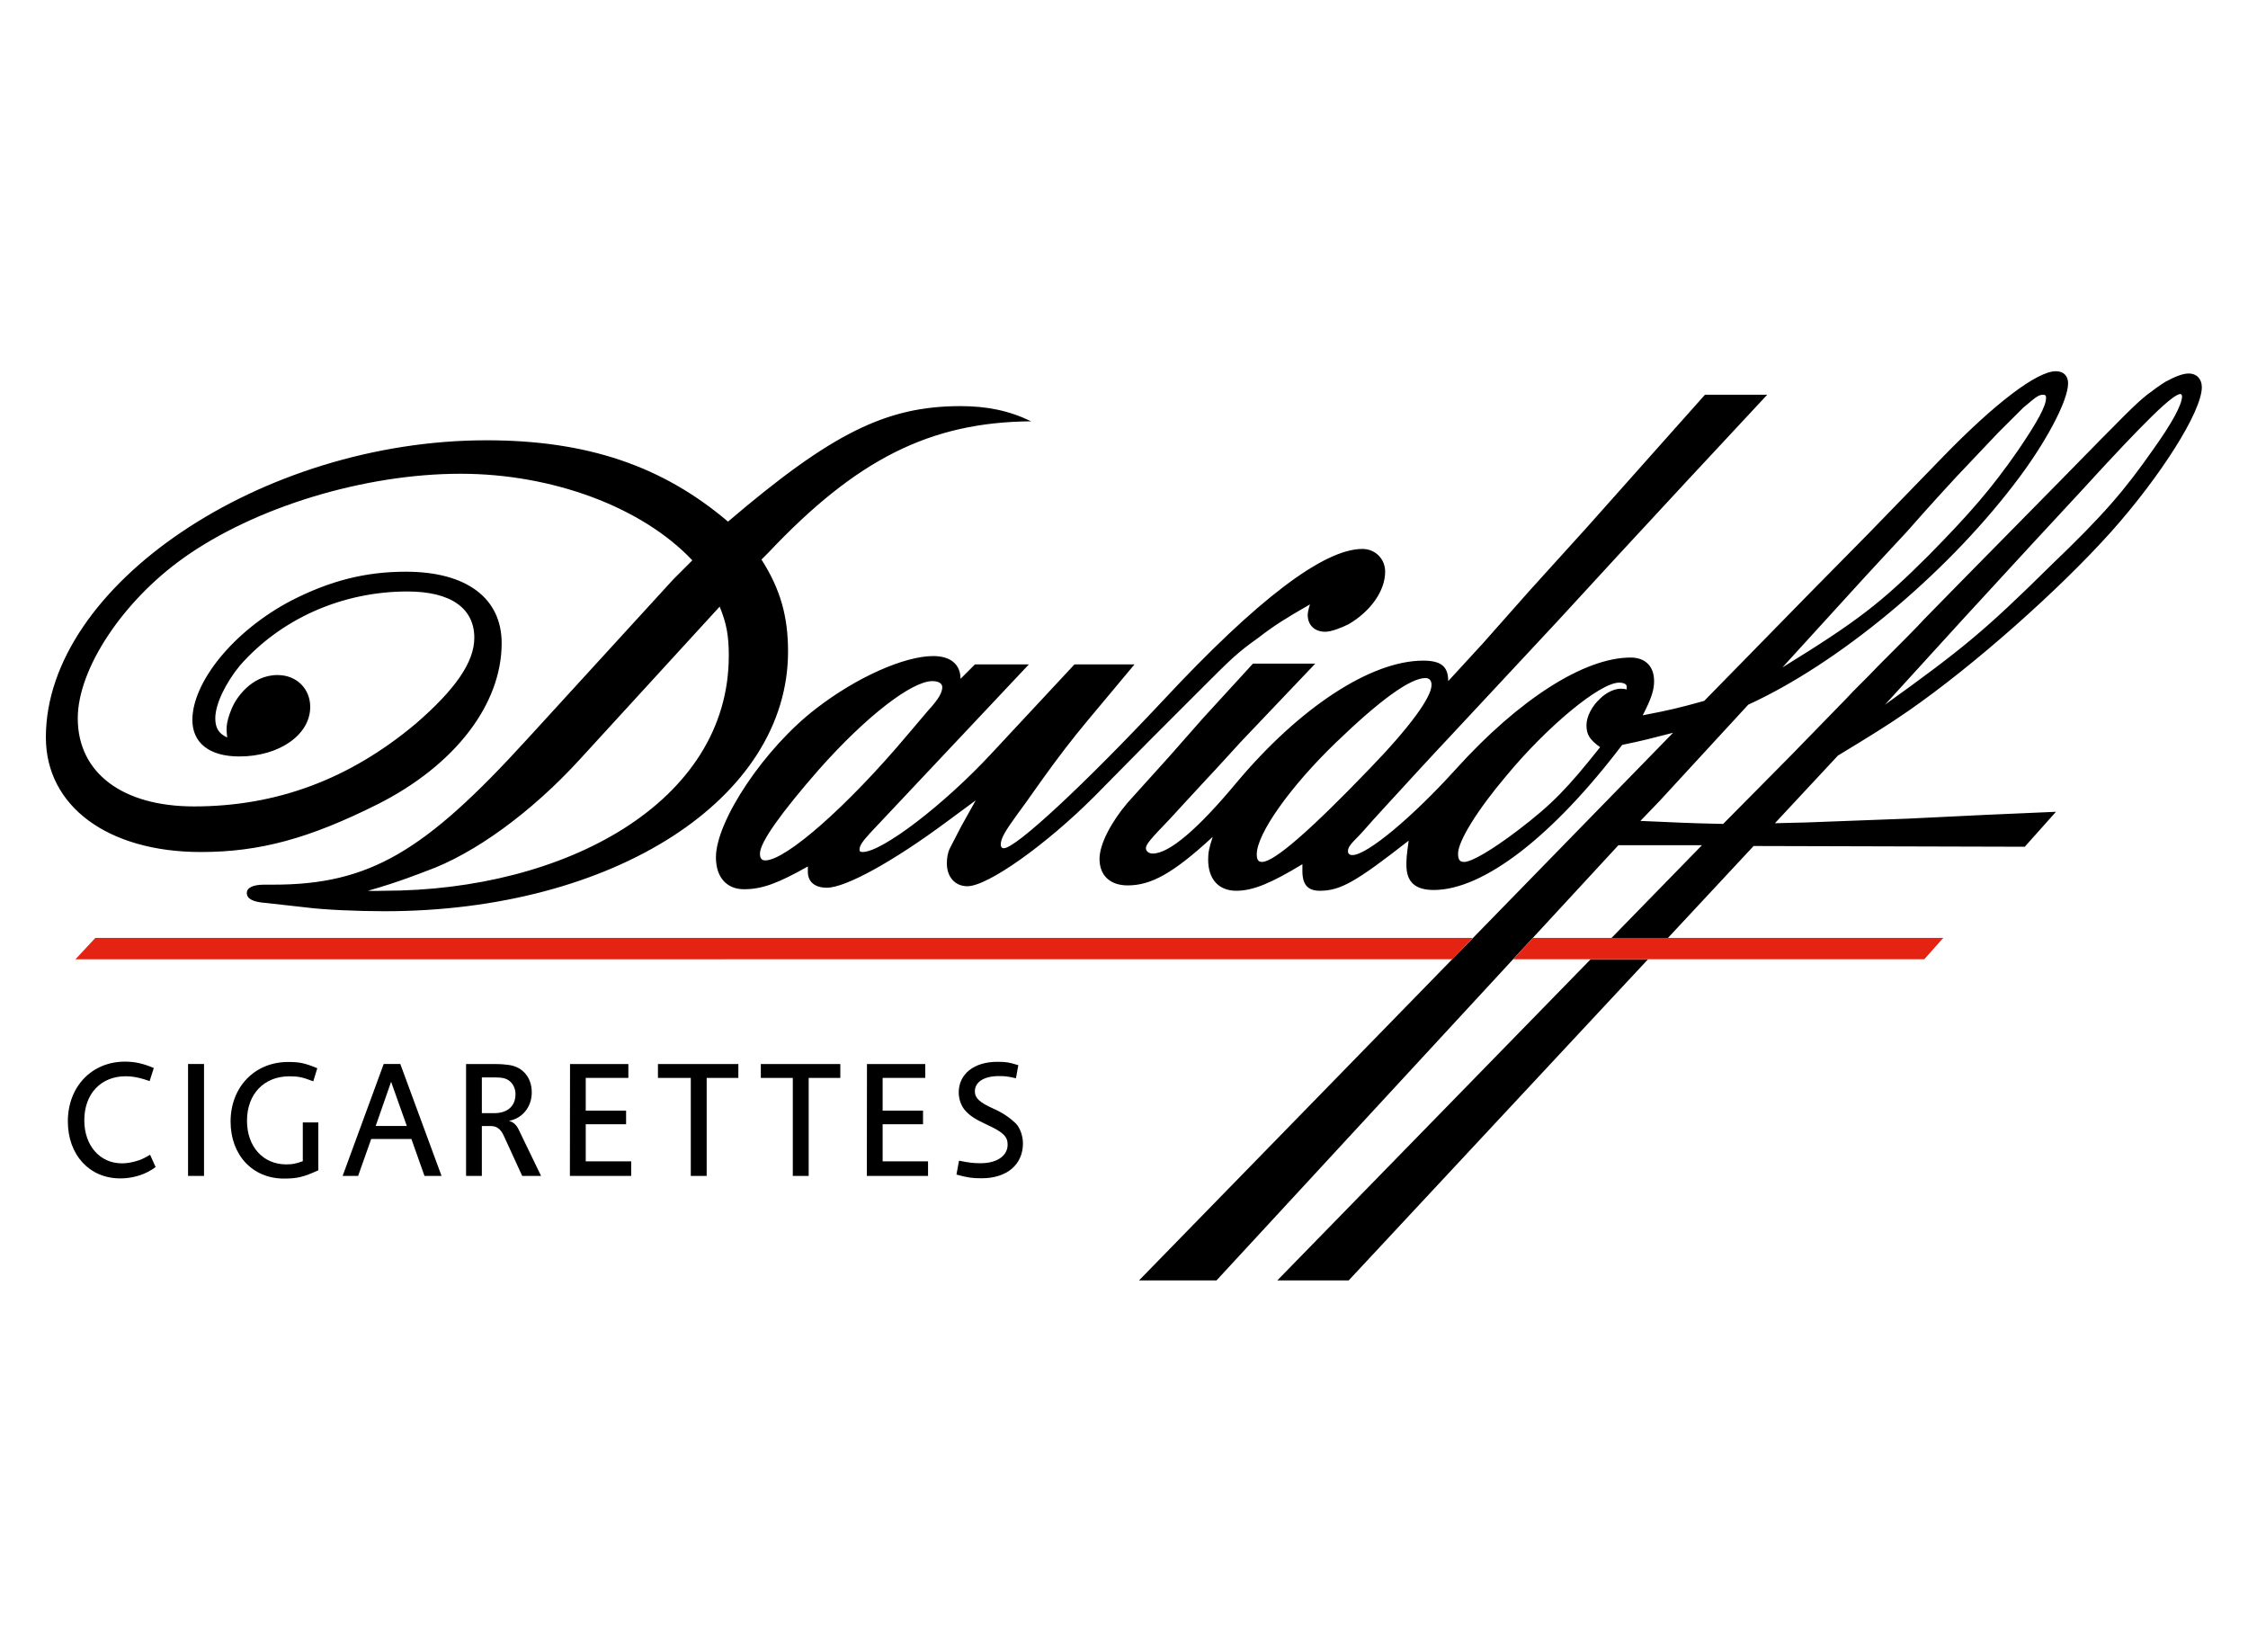 <?xml version="1.0" standalone="no"?><!DOCTYPE svg PUBLIC "-//W3C//DTD SVG 1.1//EN" "http://www.w3.org/Graphics/SVG/1.1/DTD/svg11.dtd"><svg width="98px" height="72px" version="1.1" xmlns="http://www.w3.org/2000/svg" xmlns:xlink="http://www.w3.org/1999/xlink" xml:space="preserve" style="fill-rule:evenodd;clip-rule:evenodd;stroke-linejoin:round;stroke-miterlimit:1.414;"><g><g transform="matrix(1.902,0,-3.08149e-33,1.902,-2.457,13.296)"><path d="M28.757,8.863c0.783,-0.784 0.888,-0.888 1.375,-1.236c0.385,-0.296 0.609,-0.435 1.185,-0.766c-0.034,0.105 -0.052,0.191 -0.052,0.243c0,0.227 0.156,0.384 0.4,0.384c0.14,0 0.365,-0.087 0.539,-0.174c0.506,-0.296 0.836,-0.766 0.836,-1.202c0,-0.296 -0.227,-0.522 -0.522,-0.522c-0.888,0 -2.42,1.167 -4.561,3.465c-1.794,1.915 -3.379,3.394 -3.657,3.394c-0.052,0 -0.07,-0.035 -0.07,-0.087c0,-0.139 0.105,-0.313 0.383,-0.696c0.053,-0.07 0.244,-0.331 0.574,-0.801c0.349,-0.488 0.697,-0.941 1.046,-1.358l1.062,-1.271l-1.376,0l-1.898,2.037c-1.079,1.166 -2.507,2.263 -2.959,2.263c-0.053,0 -0.07,-0.017 -0.07,-0.052c0,-0.087 0.052,-0.174 0.243,-0.383l3.639,-3.865l-1.236,0l-0.331,0.331c0,-0.331 -0.226,-0.522 -0.626,-0.522c-0.662,0 -1.758,0.487 -2.681,1.201c-1.184,0.905 -2.299,2.577 -2.299,3.412c0,0.453 0.243,0.731 0.644,0.731c0.418,0 0.784,-0.14 1.463,-0.522l0,0.122c0,0.227 0.156,0.365 0.435,0.365c0.436,0 1.533,-0.609 2.751,-1.514l0.662,-0.488l-0.331,0.592l-0.261,0.505c-0.052,0.105 -0.07,0.227 -0.07,0.348c0,0.314 0.191,0.523 0.47,0.523c0.471,0 1.811,-0.958 2.908,-2.055l1.288,-1.305ZM18.832,12.728c-0.087,0 -0.122,-0.052 -0.122,-0.157c0,-0.261 0.505,-0.958 1.358,-1.933c1.08,-1.217 2.124,-2.019 2.594,-2.019c0.139,0 0.227,0.052 0.227,0.139c0,0.122 -0.088,0.279 -0.314,0.523l-0.487,0.574c-1.376,1.636 -2.786,2.873 -3.256,2.873M19.354,7.94c0,-0.801 -0.174,-1.427 -0.609,-2.107l0.156,-0.156c2.021,-2.142 3.709,-2.994 6.025,-3.012c-0.505,-0.244 -1.01,-0.348 -1.62,-0.348c-1.705,0 -2.959,0.627 -5.328,2.647c-1.496,-1.271 -3.22,-1.864 -5.536,-1.864c-5.154,0 -10.099,3.326 -10.099,6.807c0,1.584 1.427,2.629 3.552,2.629c1.358,0 2.49,-0.313 4.057,-1.097c1.759,-0.888 2.838,-2.28 2.838,-3.69c0,-1.028 -0.801,-1.637 -2.194,-1.637c-0.94,0 -1.741,0.209 -2.629,0.662c-1.358,0.714 -2.266,1.891 -2.266,2.734c0,0.522 0.381,0.838 1.077,0.838c0.906,0 1.624,-0.491 1.624,-1.135c0,-0.418 -0.313,-0.731 -0.749,-0.731c-0.608,0 -0.956,0.543 -1.045,0.755c-0.162,0.384 -0.122,0.512 -0.109,0.676c-0.19,-0.088 -0.273,-0.213 -0.273,-0.439c0,-0.331 0.244,-0.818 0.557,-1.201c0.941,-1.079 2.351,-1.706 3.848,-1.706c0.992,0 1.532,0.383 1.532,1.062c0,0.557 -0.435,1.183 -1.341,1.967c-1.514,1.271 -3.186,1.897 -5.084,1.897c-1.636,0 -2.664,-0.766 -2.664,-2.019c0,-1.131 1.028,-2.681 2.421,-3.673c1.636,-1.166 4.143,-1.932 6.354,-1.932c2.108,0 4.162,0.766 5.311,1.984l-0.435,0.435l-3.36,3.674c-2.334,2.559 -3.596,3.327 -5.816,3.324l-0.199,0c-0.261,0 -0.401,0.07 -0.401,0.191c0,0.14 0.157,0.209 0.435,0.228c0.018,0 0.305,0.035 0.931,0.104c0.401,0.052 1.167,0.086 1.793,0.086c5.242,1.77636e-15 9.246,-2.576 9.246,-5.953M10.091,13.424c0,0 -0.286,0.008 -0.365,0c0.717,-0.203 1.211,-0.406 1.34,-0.453c1.09,-0.389 2.403,-1.34 3.517,-2.56l2.821,-3.081l0.383,-0.418c0.156,0.383 0.21,0.662 0.209,1.132c-0.004,3.357 -3.758,5.38 -7.905,5.38M30.568,22.354l1.636,0l6.861,-7.36l-1.314,-0.001ZM51.461,1.569c-0.14,0 -0.313,0.07 -0.539,0.191c-0.141,0.087 -0.279,0.192 -0.418,0.296c-0.278,0.226 -0.401,0.348 -2.004,1.985l-2.21,2.245l-0.888,0.906c-0.19,0.209 -0.54,0.557 -1.045,1.062c-0.295,0.313 -0.558,0.556 -0.748,0.766l-1.271,1.305l-1.551,1.567c-0.853,-0.017 -1.062,-0.035 -1.897,-0.069l0.437,-0.454l2.035,-2.21c2.055,-0.941 4.475,-2.942 6.078,-5.031c0.73,-0.94 1.253,-1.932 1.253,-2.333c0,-0.174 -0.106,-0.278 -0.28,-0.278c-0.436,0 -1.408,0.748 -2.576,1.949l-1.724,1.776l-1.356,1.375l-1.637,1.672l-0.767,0.783c-0.627,0.174 -0.783,0.209 -1.41,0.331c0.209,-0.401 0.261,-0.593 0.261,-0.784c0,-0.33 -0.191,-0.54 -0.539,-0.54c-1.062,0 -2.56,0.958 -4.006,2.559c-0.992,1.097 -2.035,1.968 -2.369,1.968c-0.067,0 -0.103,-0.035 -0.103,-0.087c0,-0.087 0.051,-0.157 0.244,-0.349c0.104,-0.104 0.261,-0.295 0.487,-0.539c0.574,-0.627 1.148,-1.254 1.705,-1.846l2.369,-2.541l1.41,-1.533l1.514,-1.635l1.881,-2.02l-1.427,0l-1.271,1.427l-1.427,1.603l-1.324,1.462l-1.079,1.218l-0.784,0.853c0,-0.33 -0.156,-0.469 -0.574,-0.469c-1.201,0 -2.839,1.078 -4.283,2.802c-0.871,1.045 -1.532,1.619 -1.916,1.619c-0.086,0 -0.156,-0.052 -0.156,-0.122c0,-0.087 0.104,-0.209 0.557,-0.679c0.156,-0.174 0.435,-0.471 0.818,-0.888c0.313,-0.331 0.575,-0.627 0.8,-0.87l1.707,-1.794l-1.428,0l-1.148,1.254l-0.767,0.871l-0.957,1.061c-0.385,0.453 -0.645,0.958 -0.645,1.289c0,0.382 0.244,0.608 0.645,0.608c0.539,0 1.045,-0.278 1.95,-1.113c-0.087,0.261 -0.105,0.366 -0.105,0.522c0,0.453 0.244,0.714 0.645,0.714c0.383,0 0.801,-0.175 1.515,-0.609l0,0.156c0,0.312 0.122,0.453 0.401,0.453c0.469,0 0.834,-0.209 2.035,-1.149c-0.052,0.366 -0.052,0.435 -0.052,0.557c0,0.384 0.192,0.574 0.627,0.574c1.132,0 2.718,-1.218 4.318,-3.325c0.505,-0.105 0.627,-0.139 1.167,-0.278l-12.241,12.551l1.776,0l9.212,-9.974l1.915,0l-2.073,2.125l1.293,0l1.964,-2.107l6.215,0.017l0.715,-0.801l-1.603,0.07l-1.793,0.087l-2.315,0.087l-0.731,0.018l1.444,-1.55c0.801,-0.487 1.115,-0.679 1.619,-1.027c1.481,-1.027 3.432,-2.75 4.649,-4.108c1.132,-1.271 2.073,-2.751 2.073,-3.308c7.10543e-15,-0.193 -0.123,-0.314 -0.297,-0.314M43.59,6.721c0.488,-0.539 0.959,-1.044 1.412,-1.531c0.521,-0.593 0.906,-1.01 1.131,-1.254l0.957,-1.01l0.576,-0.574l0.209,-0.174c0.104,-0.088 0.174,-0.122 0.244,-0.122c0.051,0 0.069,0.018 0.069,0.07c0,0.191 -0.192,0.539 -0.628,1.184c-0.626,0.905 -1.131,1.479 -2.055,2.419c-1.098,1.097 -1.637,1.515 -3.36,2.577ZM30.219,12.763c-0.088,0 -0.122,-0.053 -0.122,-0.175c0,-0.469 0.766,-1.55 1.812,-2.559c1.01,-0.974 1.707,-1.48 2.053,-1.48c0.088,0 0.141,0.053 0.141,0.158c0,0.278 -0.486,0.956 -1.43,1.931c-1.34,1.393 -2.176,2.125 -2.454,2.125M38.577,8.81c-0.068,-0.017 -0.104,-0.017 -0.139,-0.017c-0.141,0 -0.331,0.087 -0.471,0.227c-0.191,0.173 -0.313,0.417 -0.313,0.609c0,0.209 0.069,0.331 0.313,0.504c-0.748,0.941 -1.096,1.306 -1.898,1.916c-0.574,0.435 -1.045,0.714 -1.218,0.714c-0.104,0 -0.14,-0.053 -0.14,-0.192c0,-0.279 0.436,-0.993 1.115,-1.793c0.939,-1.132 2.141,-2.124 2.576,-2.124c0.105,0 0.174,0.035 0.174,0.087l0,0.069ZM50.643,3.31c-0.645,0.922 -1.114,1.479 -2.333,2.646c-1.515,1.497 -2.021,1.915 -3.813,3.203l1.793,-1.967l1.586,-1.724l1.113,-1.201c1.48,-1.62 2.107,-2.228 2.281,-2.228c0.018,0 0.035,0.035 0.035,0.051c7.10543e-15,0.192 -0.226,0.61 -0.662,1.22" style="fill:#000;fill-rule:nonzero;"/><path d="M4.755,19.825c-0.199,0.123 -0.453,0.191 -0.707,0.191c-0.705,0 -1.201,-0.537 -1.201,-1.307c0,-0.796 0.548,-1.369 1.309,-1.369c0.229,0 0.417,0.043 0.661,0.146l-0.096,0.3c-0.055,-0.019 -0.099,-0.034 -0.127,-0.042c-0.151,-0.047 -0.288,-0.069 -0.422,-0.069c-0.568,0 -0.948,0.404 -0.948,1.009c0,0.579 0.356,0.987 0.863,0.987c0.103,0 0.209,-0.017 0.311,-0.047c0.117,-0.03 0.182,-0.062 0.334,-0.149l0.126,0.28c-0.045,0.036 -0.079,0.058 -0.103,0.07" style="fill:#000;fill-rule:nonzero;"/><rect x="5.602" y="17.394" width="0.366" height="2.565" style="fill:#000;"/><path d="M7.8,20.02c-0.718,0 -1.223,-0.537 -1.223,-1.307c0,-0.793 0.555,-1.365 1.316,-1.365c0.264,0 0.38,0.023 0.671,0.143l-0.092,0.3c-0.24,-0.092 -0.339,-0.115 -0.545,-0.115c-0.585,0 -0.974,0.407 -0.974,1.019c0,0.592 0.367,1 0.899,1c0.151,0 0.215,-0.016 0.38,-0.073l0,-0.888l0.356,0l0,1.096c-0.346,0.157 -0.485,0.19 -0.788,0.19" style="fill:#000;fill-rule:nonzero;"/><path d="M11.021,19.959l-0.3,-0.847l-0.921,0l-0.3,0.847l-0.355,0l0.941,-2.565l0.381,0l0.945,2.565ZM10.256,17.802l-0.353,1.012l0.713,0Z" style="fill:#000;fill-rule:nonzero;"/><path d="M13.261,19.959l-0.427,-0.93c-0.069,-0.147 -0.161,-0.213 -0.292,-0.213l-0.206,0l0,1.143l-0.362,0l0,-2.564l0.632,0c0.177,0 0.247,0.008 0.357,0.022c0.319,0.05 0.517,0.292 0.517,0.63c0,0.328 -0.213,0.594 -0.521,0.65c0.103,0.031 0.167,0.089 0.224,0.207l0.51,1.055ZM12.988,17.798c-0.08,-0.073 -0.176,-0.097 -0.357,-0.097l-0.295,0l0,0.82l0.278,0c0.312,0 0.493,-0.162 0.493,-0.436c-1.77636e-15,-0.114 -0.045,-0.217 -0.119,-0.287" style="fill:#000;fill-rule:nonzero;"/><path d="M14.354,19.959l0.003,-2.564l1.337,0l0,0.318l-0.977,0l0,0.75l0.925,0l0,0.311l-0.925,0l0,0.851l1.042,0l0,0.334Z" style="fill:#000;fill-rule:nonzero;"/><path d="M17.489,17.713l0,2.246l-0.364,0l0,-2.246l-0.753,0l0,-0.318l1.843,0l0,0.318Z" style="fill:#000;fill-rule:nonzero;"/><path d="M19.827,17.713l0,2.246l-0.364,0l0,-2.246l-0.733,0l0,-0.318l1.822,0l0,0.318Z" style="fill:#000;fill-rule:nonzero;"/><path d="M21.16,19.959l0.003,-2.564l1.336,0l0,0.318l-0.977,0l0,0.75l0.926,0l0,0.311l-0.926,0l0,0.851l1.041,0l0,0.334Z" style="fill:#000;fill-rule:nonzero;"/><path d="M23.793,20.013c-0.226,0 -0.322,-0.015 -0.579,-0.085l0.059,-0.318c0.25,0.049 0.329,0.058 0.497,0.058c0.373,0 0.617,-0.17 0.617,-0.427c0,-0.186 -0.104,-0.285 -0.48,-0.459c-0.25,-0.115 -0.37,-0.191 -0.48,-0.308c-0.099,-0.103 -0.161,-0.268 -0.161,-0.427c0,-0.422 0.349,-0.703 0.884,-0.703c0.209,0 0.267,0.012 0.482,0.077l-0.054,0.3c-0.189,-0.042 -0.236,-0.05 -0.394,-0.05c-0.335,0 -0.548,0.134 -0.548,0.351c0,0.153 0.11,0.254 0.418,0.392c0.244,0.108 0.4,0.227 0.52,0.342c0.096,0.097 0.164,0.285 0.164,0.458c-3.55271e-15,0.48 -0.362,0.799 -0.945,0.799" style="fill:#000;fill-rule:nonzero;"/><path d="M36.425,14.504l-0.45,0.489l9.422,0l0.435,-0.489Z" style="fill:#e42313;fill-rule:nonzero;"/><path d="M35.051,14.504l-31.573,0l-0.458,0.491l31.557,-0.002Z" style="fill:#e42313;fill-rule:nonzero;"/></g></g></svg>